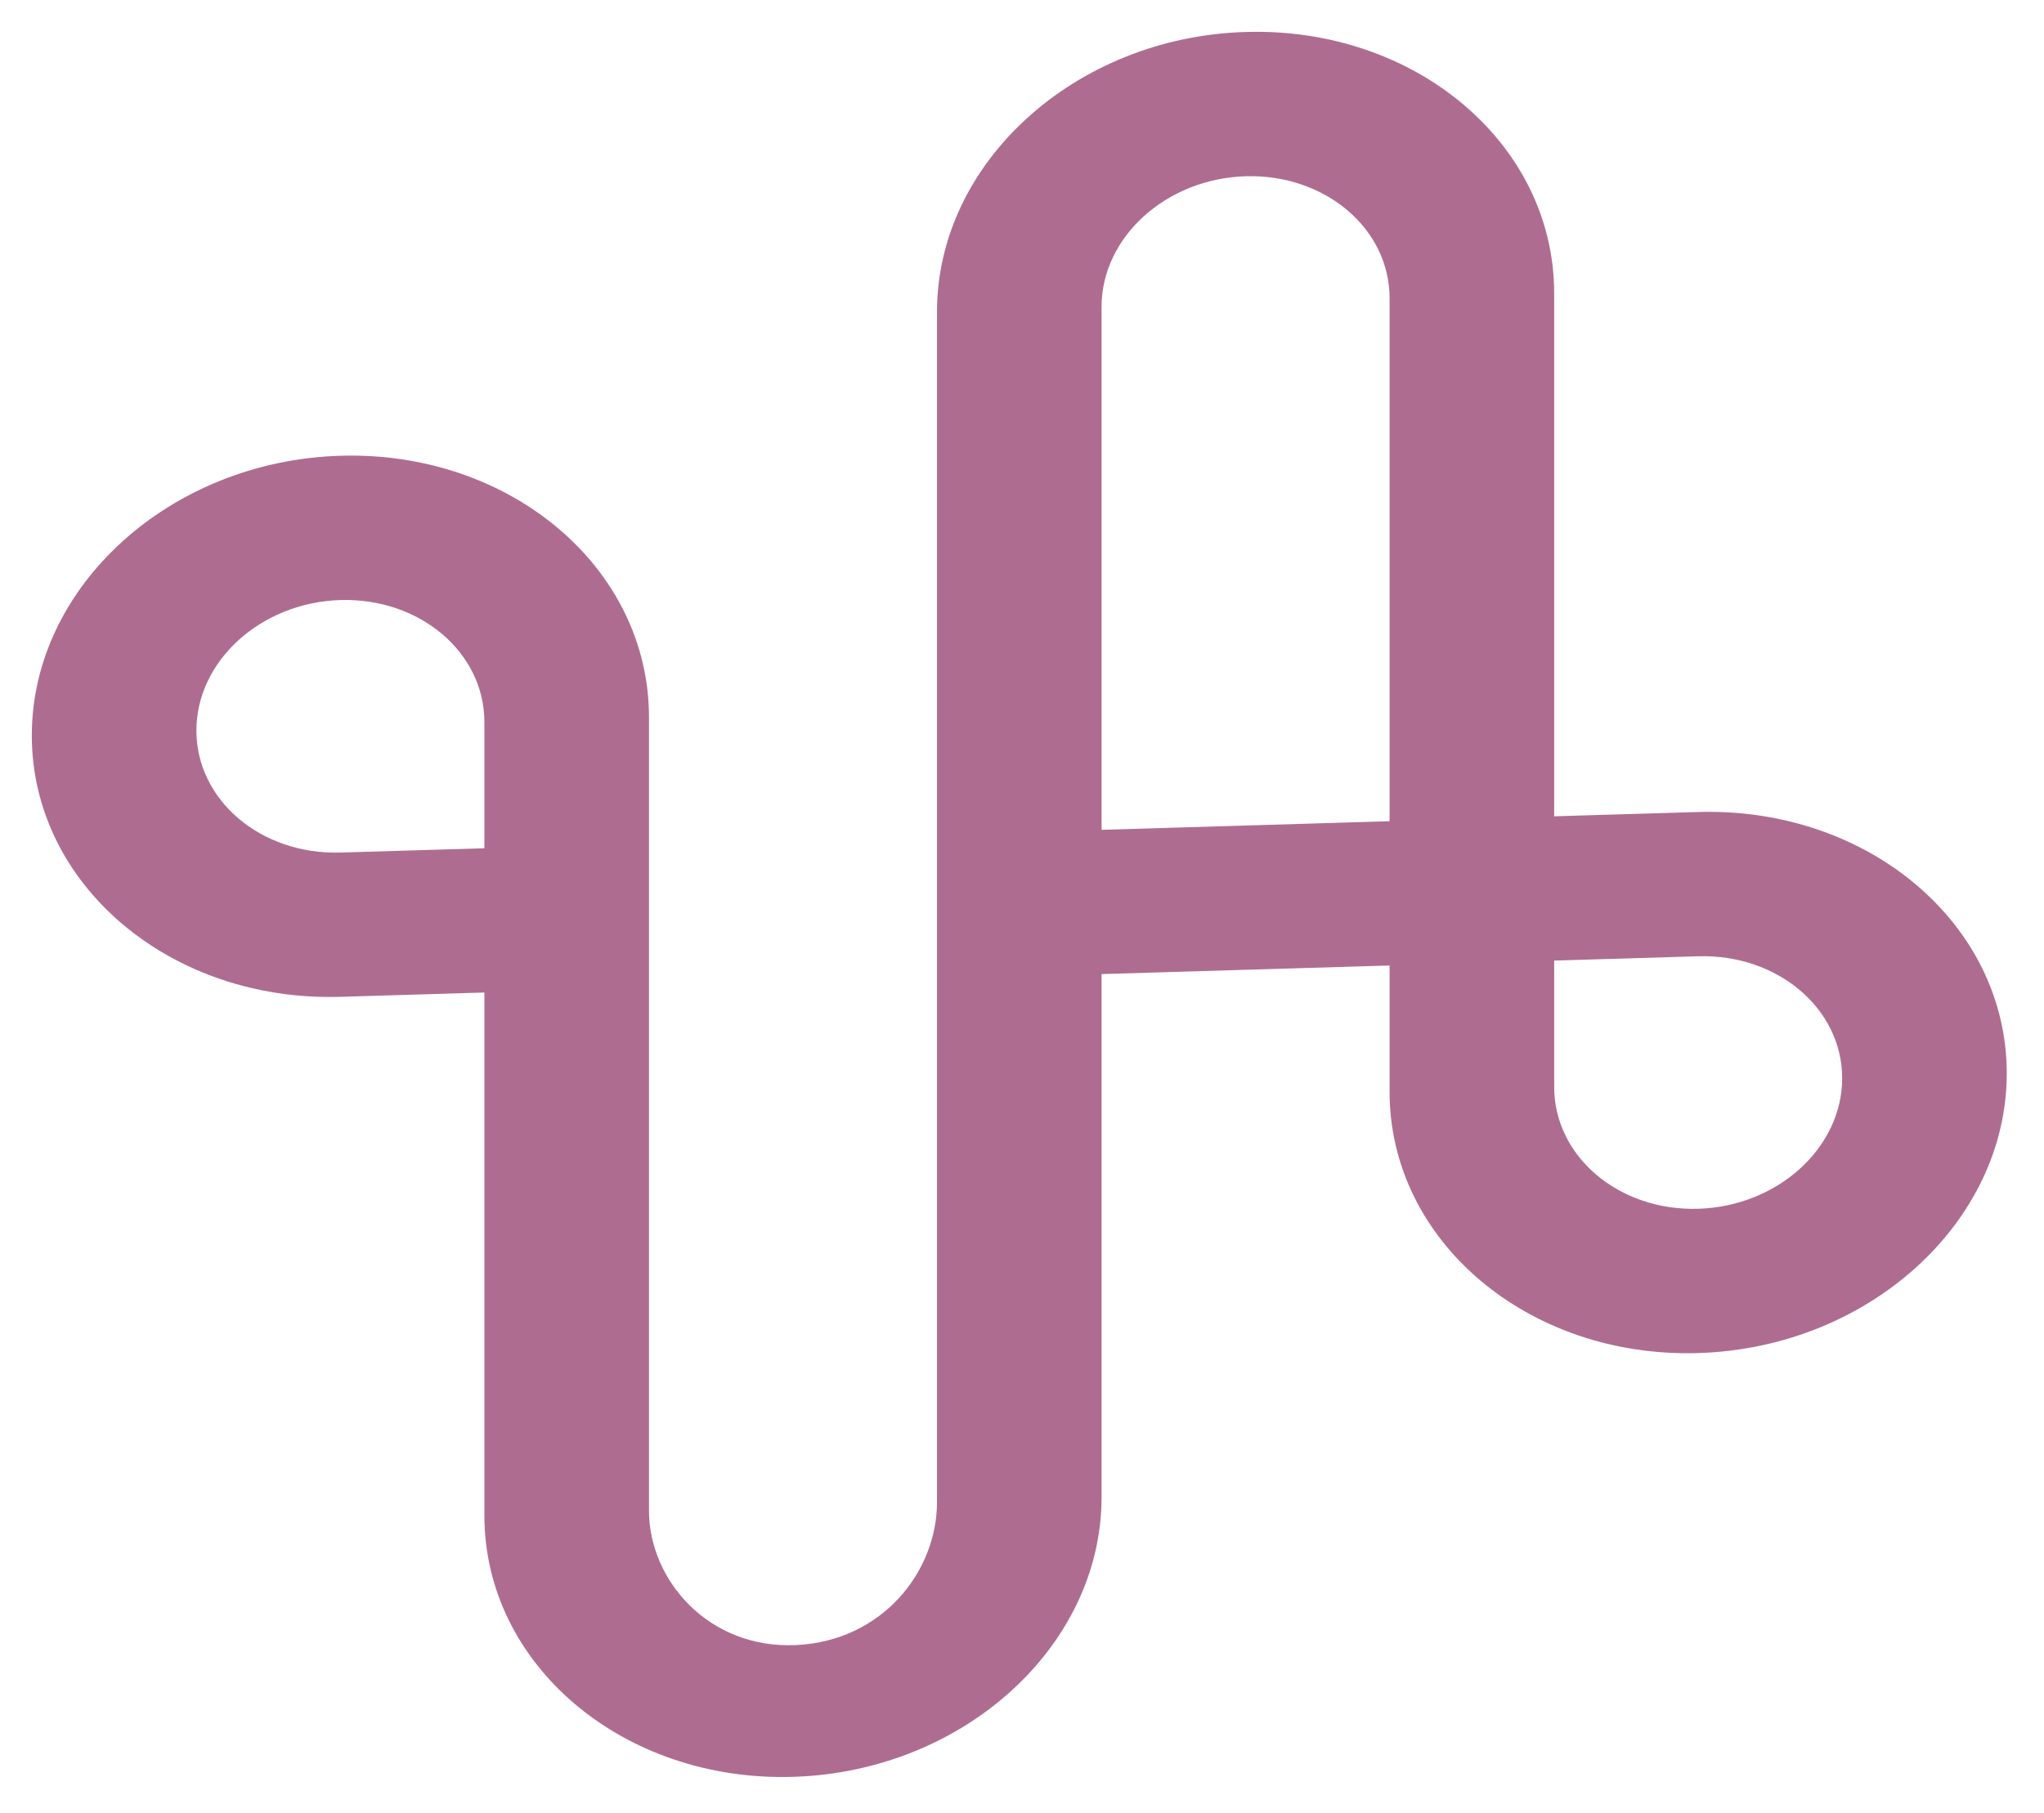 <svg width="257" height="228" viewBox="0 0 257 228" fill="none" xmlns="http://www.w3.org/2000/svg">
<g style="mix-blend-mode:difference" filter="url(#filter0_d_1_6)">
<path d="M4 88.492C4 69.733 21.407 53.957 42.8 53.318C64.18 52.68 81.59 67.415 81.599 86.182V102.061V122.901V185.983C81.599 194.736 89.126 203.432 100.144 202.888C110.94 202.354 117.813 193.655 117.813 184.901V119.123V100.98V35.202C117.813 16.435 135.211 0.659 156.613 0.02C178.015 -0.619 195.412 14.117 195.412 32.884V98.662L213.518 98.121C234.898 97.483 252.317 112.218 252.317 130.985C252.317 149.741 234.919 165.527 213.518 166.167C192.116 166.806 174.718 152.058 174.718 133.303V117.424L138.504 118.505V184.283C138.504 203.042 121.106 218.825 99.705 219.464C78.315 220.104 60.905 205.36 60.905 186.601V120.823L42.8 121.364C21.407 122.002 4 107.258 4 88.492ZM60.905 86.8C60.896 78.047 52.773 71.167 42.8 71.465C32.817 71.763 24.694 79.12 24.694 87.873C24.694 96.638 32.817 103.518 42.8 103.22L60.905 102.679V86.8ZM174.718 33.502C174.718 24.749 166.595 17.868 156.613 18.167C146.627 18.465 138.504 25.83 138.504 34.584V100.361L174.718 99.28V33.502ZM195.412 116.806V132.684C195.412 141.438 203.536 148.318 213.518 148.02C223.5 147.722 231.623 140.357 231.623 131.603C231.623 122.847 223.5 115.967 213.518 116.265L195.412 116.806Z" fill="#ae6d90"/>
</g>
<defs>
<filter id="filter0_d_1_6" x="0" y="0" width="256.317" height="227.484" filterUnits="userSpaceOnUse" color-interpolation-filters="sRGB">
<feFlood flood-opacity="0" result="BackgroundImageFix"/>
<feColorMatrix in="SourceAlpha" type="matrix" values="0 0 0 0 0 0 0 0 0 0 0 0 0 0 0 0 0 0 127 0" result="hardAlpha"/>
<feOffset dy="4"/>
<feGaussianBlur stdDeviation="2"/>
<feComposite in2="hardAlpha" operator="out"/>
<feColorMatrix type="matrix" values="0 0 0 0 0 0 0 0 0 0 0 0 0 0 0 0 0 0 0.25 0"/>
<feBlend mode="normal" in2="BackgroundImageFix" result="effect1_dropShadow_1_6"/>
<feBlend mode="normal" in="SourceGraphic" in2="effect1_dropShadow_1_6" result="shape"/>
</filter>
</defs>
</svg>
